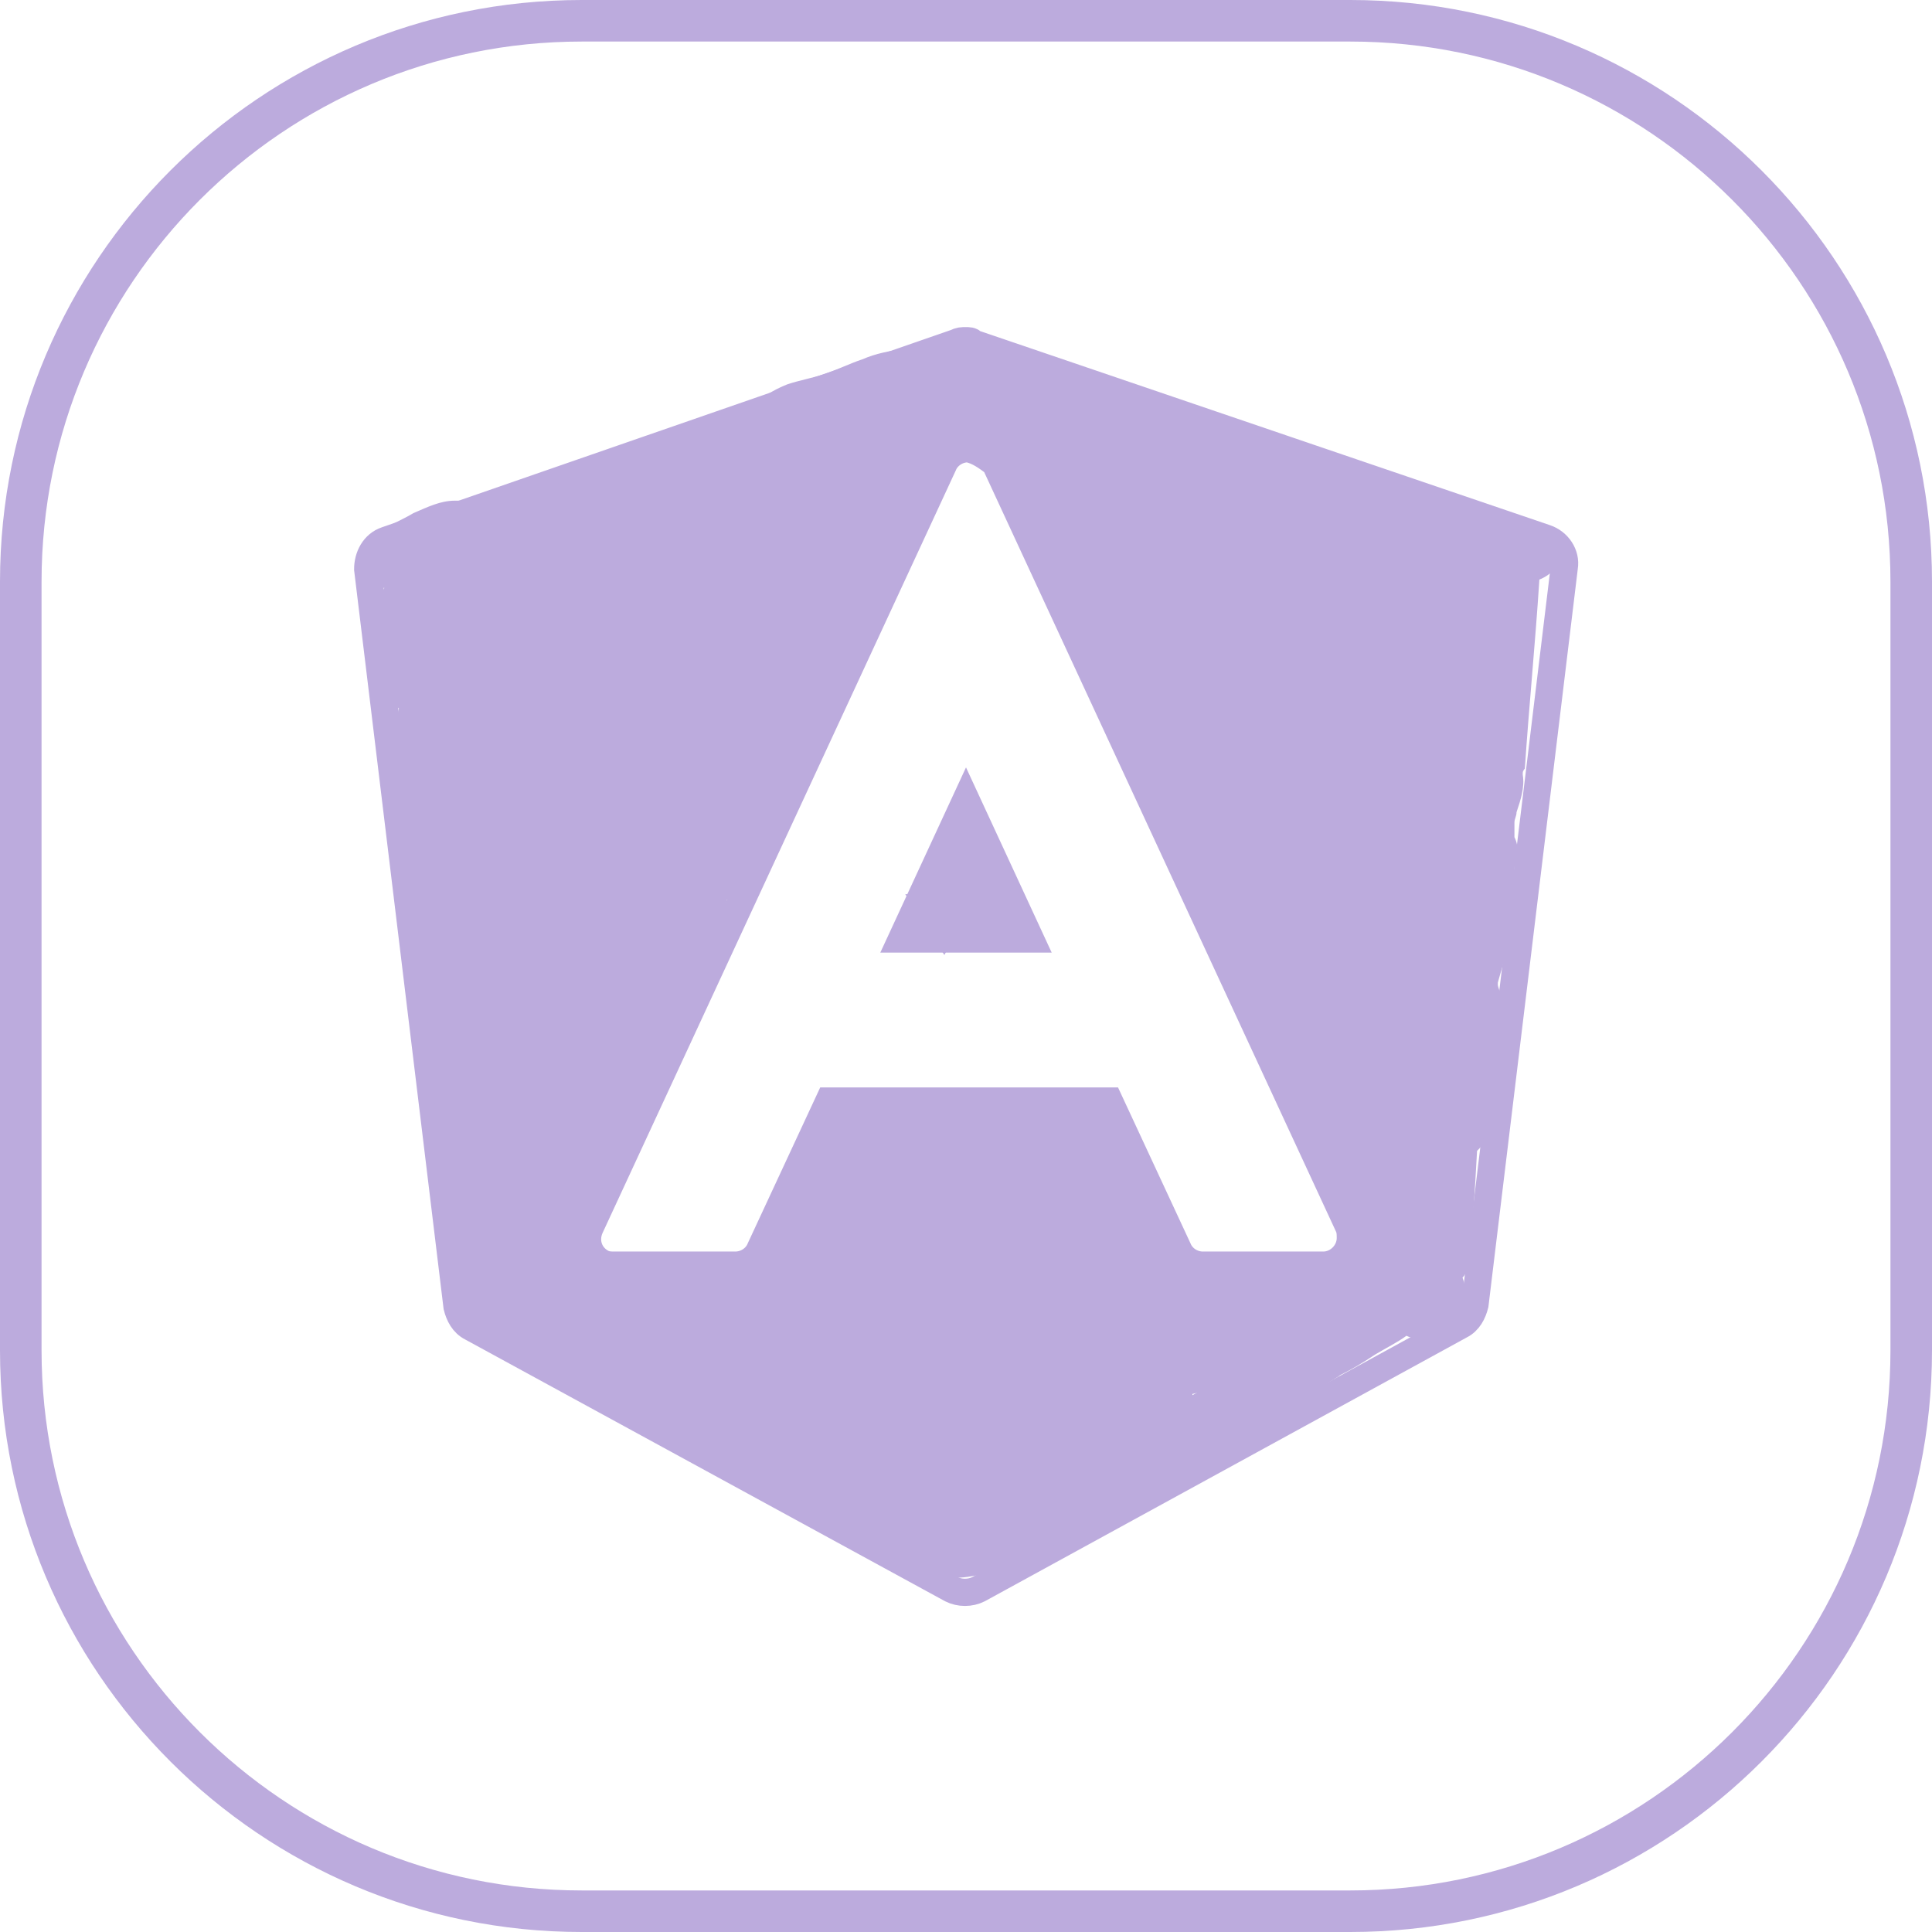 <?xml version="1.0" encoding="utf-8"?>
<!-- Generator: Adobe Illustrator 27.6.1, SVG Export Plug-In . SVG Version: 6.00 Build 0)  -->
<svg version="1.1" id="Calque_1" xmlns="http://www.w3.org/2000/svg" xmlns:xlink="http://www.w3.org/1999/xlink" x="0px" y="0px"
	 viewBox="0 0 93 93" style="enable-background:new 0 0 93 93;" xml:space="preserve">
<style type="text/css">
	.st0{fill:none;}
	.st1{fill:none;stroke:#BCABDD;stroke-width:2;}
	.st2{fill:none;stroke:#BCABDD;stroke-width:1.31;stroke-miterlimit:10;}
	.st3{fill:#BCABDD;}
</style>
<g id="Rectangle_7" transform="translate(668 1332)">
	<path class="st0" d="M-640-1332h37c15.5,0,28,12.5,28,28v37c0,15.5-12.5,28-28,28h-37c-15.5,0-28-12.5-28-28v-37
		C-668-1319.5-655.5-1332-640-1332z"/>
	<path class="st1" d="M-640-1331h37c14.9,0,27,12.1,27,27v37c0,14.9-12.1,27-27,27h-37c-14.9,0-27-12.1-27-27v-37
		C-667-1318.9-654.9-1331-640-1331z"/>
</g>
<g>
	<path class="st2" d="M46.5,16.4c-0.2,0-0.3,0-0.5,0.1L18.6,26c-0.6,0.2-0.9,0.8-0.9,1.4l4.3,35.5c0.1,0.4,0.3,0.8,0.7,1l23.1,12.6
		c0.4,0.2,0.9,0.2,1.3,0l23.2-12.7c0.4-0.2,0.6-0.6,0.7-1l4.3-35.5c0.1-0.6-0.3-1.2-0.9-1.4l-27.6-9.4
		C46.8,16.4,46.6,16.4,46.5,16.4z M46.5,19.1L72.6,28l-4.1,33.8l-22,12.1L24.6,62l-4.1-33.8L46.5,19.1z M46.6,21.6
		c-0.5,0-1,0.3-1.2,0.8l-17,36.7c-0.3,0.7,0,1.4,0.6,1.7c0.2,0.1,0.4,0.1,0.6,0.1h5.8c0.5,0,1-0.3,1.2-0.8l3.3-7.1h13.5l3.3,7.1
		c0.2,0.5,0.7,0.8,1.2,0.8h5.8c0.7,0,1.3-0.6,1.3-1.3c0-0.2,0-0.4-0.1-0.6l-17-36.7C47.5,22,47.1,21.7,46.6,21.6z M46.5,38.5
		l3.1,6.7h-6.2L46.5,38.5z"/>
	<path class="st2" d="M46,40.2c-0.5,1.3-1,2.5-1.7,3.8c-0.2,0.4,0.1,1,0.6,1c1.1,0,2.2-0.1,3.3-0.1c0.3,0,0.5-0.1,0.6-0.4
		c0.1-0.2,0.1-0.6-0.1-0.7c-0.2-0.1-0.3-0.3-0.5-0.5c0.1,0.1,0-0.1,0-0.1c0,0-0.1-0.1-0.1-0.1c-0.1-0.1-0.1-0.2-0.2-0.3
		c-0.1-0.1,0,0,0,0c0,0,0-0.1-0.1-0.1c0-0.1-0.1-0.2-0.1-0.4c0,0,0-0.1,0-0.2c0-0.1,0,0.1,0,0c0-0.1,0-0.2,0-0.4
		c0-0.5-0.6-0.9-1-0.6c-0.9,0.7-1.1,1.8-1.2,2.9c0,0.4,0.4,0.8,0.8,0.6c0.3-0.1,0.4-0.1,0.7,0c0.3,0.1,0.7-0.1,0.8-0.5
		c0.1-0.4-0.1-0.7-0.5-0.8c-0.4-0.2-1-0.2-1.4,0c0.3,0.2,0.6,0.4,0.8,0.6c0-0.2,0-0.4,0-0.6c0-0.1,0,0.1,0,0c0,0,0-0.1,0-0.1
		c0-0.1,0-0.2,0.1-0.3c0-0.1,0.1-0.2,0.1-0.3c0,0.1,0,0,0,0c0,0,0-0.1,0.1-0.1c0,0,0.1-0.1,0.1-0.1c0,0.1,0,0,0,0
		c0,0,0.1-0.1,0.1-0.1c0.1-0.1-0.1,0.1,0,0c-0.3-0.2-0.7-0.4-1-0.6c0,1.1,0.5,2.3,1.4,3c0.2-0.4,0.3-0.7,0.5-1.1
		c-1.1,0.1-2.2,0.1-3.3,0.1c0.2,0.3,0.4,0.7,0.6,1c0.7-1.3,1.3-2.7,1.8-4.1c0.1-0.3-0.1-0.7-0.5-0.8C46.4,39.6,46.1,39.8,46,40.2
		L46,40.2z"/>
	<path class="st3" d="M74,25.5c-0.2,0-0.4,0.1-0.6,0.1c-0.2-0.1-0.4-0.2-0.7-0.2c-0.1,0-0.1,0-0.2,0c-0.2-0.3-0.5-0.5-0.9-0.5
		c0,0-0.1-0.1-0.1-0.1c0,0-0.1,0-0.1-0.1c-0.2-0.1-0.3-0.1-0.5-0.2c-0.1,0-0.1,0-0.2,0c-0.2-0.3-0.5-0.4-1-0.4
		c-0.3,0-0.5,0.1-0.7,0.2c-1.2-0.9-2.8-1.4-4.8-1.5c-0.1-0.5-0.5-1-1.2-1c-0.4,0-0.7,0.2-0.9,0.4c0-0.1-0.1-0.1-0.1-0.2
		c-0.1-0.4-0.4-0.7-0.8-0.8c-1.8-0.3-3.5-0.7-5.2-1.2c-0.2-0.3-0.4-0.6-0.8-0.7c-1.5-0.5-3-0.9-4.5-1.2c-0.1-0.5-0.4-1-0.9-1.1
		c-1.1-0.3-2.2-0.5-3.3-0.8c-0.5-0.1-1,0.1-1.3,0.4c-0.5,0.1-1.1,0.1-1.7,0.2c-0.7,0.1-1.3,0.2-2,0.5c-0.6,0.2-1.2,0.5-1.8,0.7
		c-0.6,0.2-1.2,0.3-1.8,0.5c-1,0.4-1.8,1-2.3,1.8c-0.1,0-0.2-0.1-0.3-0.1c-0.3,0-0.6,0.1-0.8,0.3c-2.2,0.3-4.3,0.7-6.2,1.7
		c-0.5,0.3-1.1,0.6-1.4,1.1c-0.2-0.2-0.5-0.3-0.8-0.3c-0.5,0-0.9,0.3-1.1,0.6c-0.6,0.1-1.1,0.3-1.7,0.4c-0.2,0-0.3,0.1-0.5,0.1
		c0,0-0.4,0-0.1,0c-0.3,0-0.6,0-0.8,0c-0.7,0-1.3,0.3-2,0.6c-0.5,0.3-1,0.5-1.5,0.8c-0.9,0.6-1,1.8-0.2,2.6c0.1,0.1,0.2,0.2,0.3,0.2
		c-0.2,0.4-0.2,1,0,1.4c-0.2,0.5-0.1,1.2,0.3,1.5c-0.1,0.4-0.1,0.8,0.1,1.1c-0.3,0.6-0.2,1.4,0.3,1.8C19.1,34.7,19,34.8,19,35
		c-0.2,0.7-0.2,1.5-0.2,2.2c0.1,0.7,0.2,1.6,0.6,2.2c0,0,0,0,0.1,0.1c0,0.3,0,0.5,0.1,0.8c0,0,0.1,0.3,0.1,0.3
		c0,0.1,0.1,0.2,0.1,0.3c0,0.1,0.1,0.2,0.1,0.3c-0.1,0.2-0.1,0.3-0.1,0.5c0.1,0.9,0.2,1.8,0.2,2.8c0,0.9,0,1.8,0,2.8
		c0,0.6,0.2,1.2,0.6,1.7c0,0,0,0,0,0c0,0.1,0,0.1,0,0.2c0,2.1,0.3,4.3,0.8,6.3c0,0.1,0.1,0.2,0.1,0.3c-0.2,0.8-0.1,1.7-0.1,2.6
		c0.1,0.8,0.2,1.5,0.3,2.2c0.1,0.4,0.2,0.8,0.2,1.1c0,0.2,0.2,0.6,0.2,0.7c-0.1,0.7,0.2,1.5,0.9,1.6c0.6,0.1,1.2,0.3,1.8,0.6
		c0,0,0,0.1,0,0.1c0.2,0.3,0.4,0.5,0.8,0.6c0.1,0,0.3,0.1,0.4,0.1c0.2,0.1,0.4,0.2,0.5,0.3c0.2,0.2,0.5,0.4,0.7,0.7
		c0.2,0.2,0.5,0.4,0.8,0.6c0,0,0,0,0,0c1.2,0.9,2.6,1.6,4,2.2c0.3,0.1,0.6,0.2,0.9,0.3c0.1,0,0.3,0.1,0.4,0.1c0.1,0,0.1,0,0.2,0.1
		c0,0,0.1,0,0.2,0.1c0,0,0.1,0,0.1,0c0.1,0,0.1,0.1,0.2,0.1c0.1,0.1,0.3,0.1,0.4,0.2c0.1,0,0.1,0.1,0.2,0.1c0.1,0.1,0.3,0.2,0.4,0.4
		c0.3,0.3,0.7,0.4,1.1,0.3c1.2,1.1,3.1,1.4,4.5,2.2c1.5,1,2.6,2.5,4.5,2.8c2,0.3,3.9-0.7,5.6-1.5c3.6-1.6,7-3.5,10.2-5.7
		c0.6,0.1,1.2-0.3,1.4-0.9c0-0.1,0.1-0.2,0.1-0.3c0.4,0,0.8-0.1,1-0.4c0.1-0.2,0.4-0.5,0.5-0.5c0.1-0.1,0.5-0.3,0.6-0.4
		c0.6-0.3,1.1-0.6,1.7-1c0.5-0.3,1.1-0.6,1.5-0.9c0.2,0.1,0.3,0.1,0.5,0.1c1.6,0,2.7-1.6,2.2-2.9c0.2-0.2,0.3-0.5,0.3-0.8
		c0.2-1.7,0.3-3.5,0.4-5.3c0.2-0.2,0.3-0.3,0.3-0.5c0.4-2.3,0.9-4.7,0.8-7.1c0-0.1-0.1-0.3-0.1-0.4c0,0,0,0,0-0.1
		c0.3-1.1,0.7-2.2,0.8-3.3c0.1-0.5,0-1,0-1.5c0-0.1,0-0.3,0-0.4c0-0.1,0-0.5,0-0.2c0-0.3,0.1-0.5,0.1-0.8c0.1-0.3,0-0.6-0.1-0.8
		c0-0.1,0-0.2,0-0.3c0-0.1,0-0.2,0-0.3c0,0,0,0,0,0c0,0,0-0.1,0-0.1c0-0.2,0.1-0.3,0.1-0.5c0.2-0.6,0.4-1.2,0.3-1.8c0,0,0-0.1,0-0.1
		c0-0.1,0.1-0.2,0.1-0.2c0.2-3,0.5-6,0.7-9.1c0,0,0,0,0,0C75.6,27.3,75.4,25.5,74,25.5z M39.7,20.9c1-0.3,2-0.8,3-1.1
		c0.7-0.3,1.5-0.2,2.3-0.3c0,0.1,0,0.1,0,0.2c-0.1,0-0.3,0.1-0.4,0.1c-1.5,0.7-3.2,1.1-4.9,1.3c-0.3,0-0.5,0-0.8,0.1
		C39.2,21.1,39.4,21,39.7,20.9z M31.2,24.1c0.7-0.2,1.4-0.4,2.1-0.5c0.4-0.1,0.7-0.1,1.1-0.2c0.1,0,0.2,0,0.3,0c0,0.1,0,0.2,0,0.3
		c-1,0.1-2,0.4-3,1C31.6,24.3,31.4,24.2,31.2,24.1C31.2,24.1,31.2,24.1,31.2,24.1z M23.2,27.8c-0.1-0.1-0.2-0.2-0.3-0.4
		c-0.1-0.1-0.3-0.3-0.5-0.4c0.7,0,1.3-0.1,2-0.3C23.9,27.1,23.5,27.4,23.2,27.8z M52.6,70.8c0.4-0.3,0.8-0.6,1.2-1
		c0.5-0.2,1-0.4,1.4-0.8c0.6-0.2,1.1-0.4,1.6-0.7c0.5-0.3,0.6-0.7,0.6-1.2c0.9-0.2,1.7-0.4,2.6-0.8C57.6,68,55.2,69.5,52.6,70.8z
		 M65.2,60c0,0.2,0,0.3,0,0.5c0,0,0,0,0,0c-0.1,0-0.1,0.1-0.2,0.1c0,0,0,0,0,0c-0.2,0.1-0.3,0.1-0.5,0.2c-0.7,0.2-1.1,0.2-1.9,0.3
		c-0.6,0-1.2,0-1.7,0.3c-0.6-0.3-1.2-0.4-1.9-0.5c-0.7-0.1-1.4-0.1-2.2-0.2c0-0.2-0.1-0.4-0.1-0.6c0.1-0.3,0-0.7-0.1-1
		c-0.7-1.6-1.7-3.2-2.1-4.9c-0.1-0.5-0.7-1-1.3-1c-4.3,0.1-8.7-0.1-13-0.6c-0.7-0.1-1.3,0.7-1.3,1.3c0,0.3,0.1,0.6,0.3,0.8
		c0,0-0.1,0.1-0.1,0.1c-1,1.9-1.9,3.9-2.6,5.9c-1.4-0.1-2.7-0.1-4.1-0.1c-1.5,0-3.1,0.3-4.5-0.3c0-0.3,0-0.6,0-0.9
		c0.1-0.1,0.2-0.3,0.3-0.5c0.1-0.3,0.1-0.5,0.2-0.8c0.2-0.1,0.3-0.2,0.4-0.4c0.6-1.5,1.3-2.9,1.9-4.4c0.4-1,0.7-1.9,1.1-2.8
		c0.3-0.3,0.5-0.7,0.7-1.2c0-0.2,0-0.3,0-0.4c1.3-1.1,2.1-2.8,2.3-4.6c0-0.3,0.1-0.7,0.2-1c0.5-0.1,0.8-0.6,0.8-1
		c0.2-0.3,0.3-0.6,0.3-0.9c0.1-0.2,0.2-0.4,0.2-0.7c0.3-0.2,0.4-0.5,0.4-0.9c0.2-0.1,0.4-0.2,0.6-0.3c0.1-0.1,0.1-0.2,0.2-0.3
		c0.1-0.2,0.2-0.4,0.2-0.7v-0.1c0,0,0,0,0,0c0.1-0.2,0.2-0.3,0.2-0.5c0.9-0.2,1.1-1.1,0.8-1.8c1.1-0.2,1.3-1.5,0.7-2.2
		c0.1-0.2,0.3-0.3,0.4-0.5c0.4-0.6,0.6-1.3,1-2c0.4-0.7,0.9-1.4,1.4-2c0.3-0.4,0.2-0.9,0-1.3c0.2-0.1,0.3-0.1,0.5-0.3
		c0.8-0.8,1.1-1.9,1.3-3c0-0.2,0.1-0.4,0.1-0.7c0-0.1,0-0.3,0.1-0.4c0,0,0-0.1,0-0.1c0.2-0.4,0.5-0.7,0.8-1c0.3-0.1,0.6-0.2,0.9-0.4
		c0.2-0.1,0.3-0.3,0.4-0.4c0.3,0.1,0.6,0.2,0.9,0.4c0.1,0,0.1,0,0.2,0.1c0.1,0,0.2,0.1,0.2,0.1c0,0,0.1,0.1,0.1,0.1c0,0,0,0,0.1,0.1
		c0.1,0.1,0.1,0.2,0.2,0.3c0,0,0,0.1,0,0.1c0.1,0.3,0.3,0.6,0.6,0.8c0.2,0.9,0.6,1.7,0.9,2.5c0.1,0.3,0.3,0.5,0.4,0.8
		c0.1,0.3,0.2,0.3,0.2,0.6c0.1,0.3,0.2,0.6,0.3,0.9c0,0.1,0.1,0.3,0.1,0.4c0,0.1,0,0.2,0.1,0.3c0,0.2,0,0.2,0,0.1
		c0.1,0.7,0.5,1.3,1.3,1.3c0.1,0,0.1,0,0.2,0c0,0.1,0,0.1,0.1,0.2c0,0,0,0,0.1,0.1c0,0.2,0,0.4,0,0.6c-0.4,0.7-0.1,1.7,0.7,1.9
		c0.1,0.3,0.4,0.6,0.8,0.7c-0.3,0.6-0.1,1.5,0.5,1.8c-0.2,0.5-0.1,1.2,0.3,1.6c-0.1,0.7,0.3,1.4,1.1,1.5c0,0.5,0.2,1,0.7,1.3
		c0,0.4,0.2,0.7,0.4,0.9c-0.1,0.6,0.1,1.3,0.7,1.5c-0.1,0.6,0.1,1.2,0.6,1.5c0.1,0.2,0.2,0.4,0.3,0.5c0,0.4,0.2,0.8,0.5,1.1
		c-0.1,0.5,0.1,1,0.5,1.3c-0.1,0.6,0.2,1.2,0.8,1.5c0,0.3,0,0.5,0.2,0.8c0.4,0.6,0.8,1.1,1.1,1.8c0.1,0.2,0.1,0.3,0.1,0.5
		c0,0.1,0,0.3,0,0.4c0,0.3,0.2,0.7,0.4,0.9c0.1,0.1,0.2,0.1,0.3,0.2c0,0.4,0.2,0.8,0.6,1.1c0.3,1.3,0.6,2.5,1,3.8
		c0.1,0.5,0.5,0.8,0.9,0.9c0.1,0.5,0.3,1,0.5,1.4C65.2,59.9,65.2,59.9,65.2,60z"/>
</g>
</svg>
